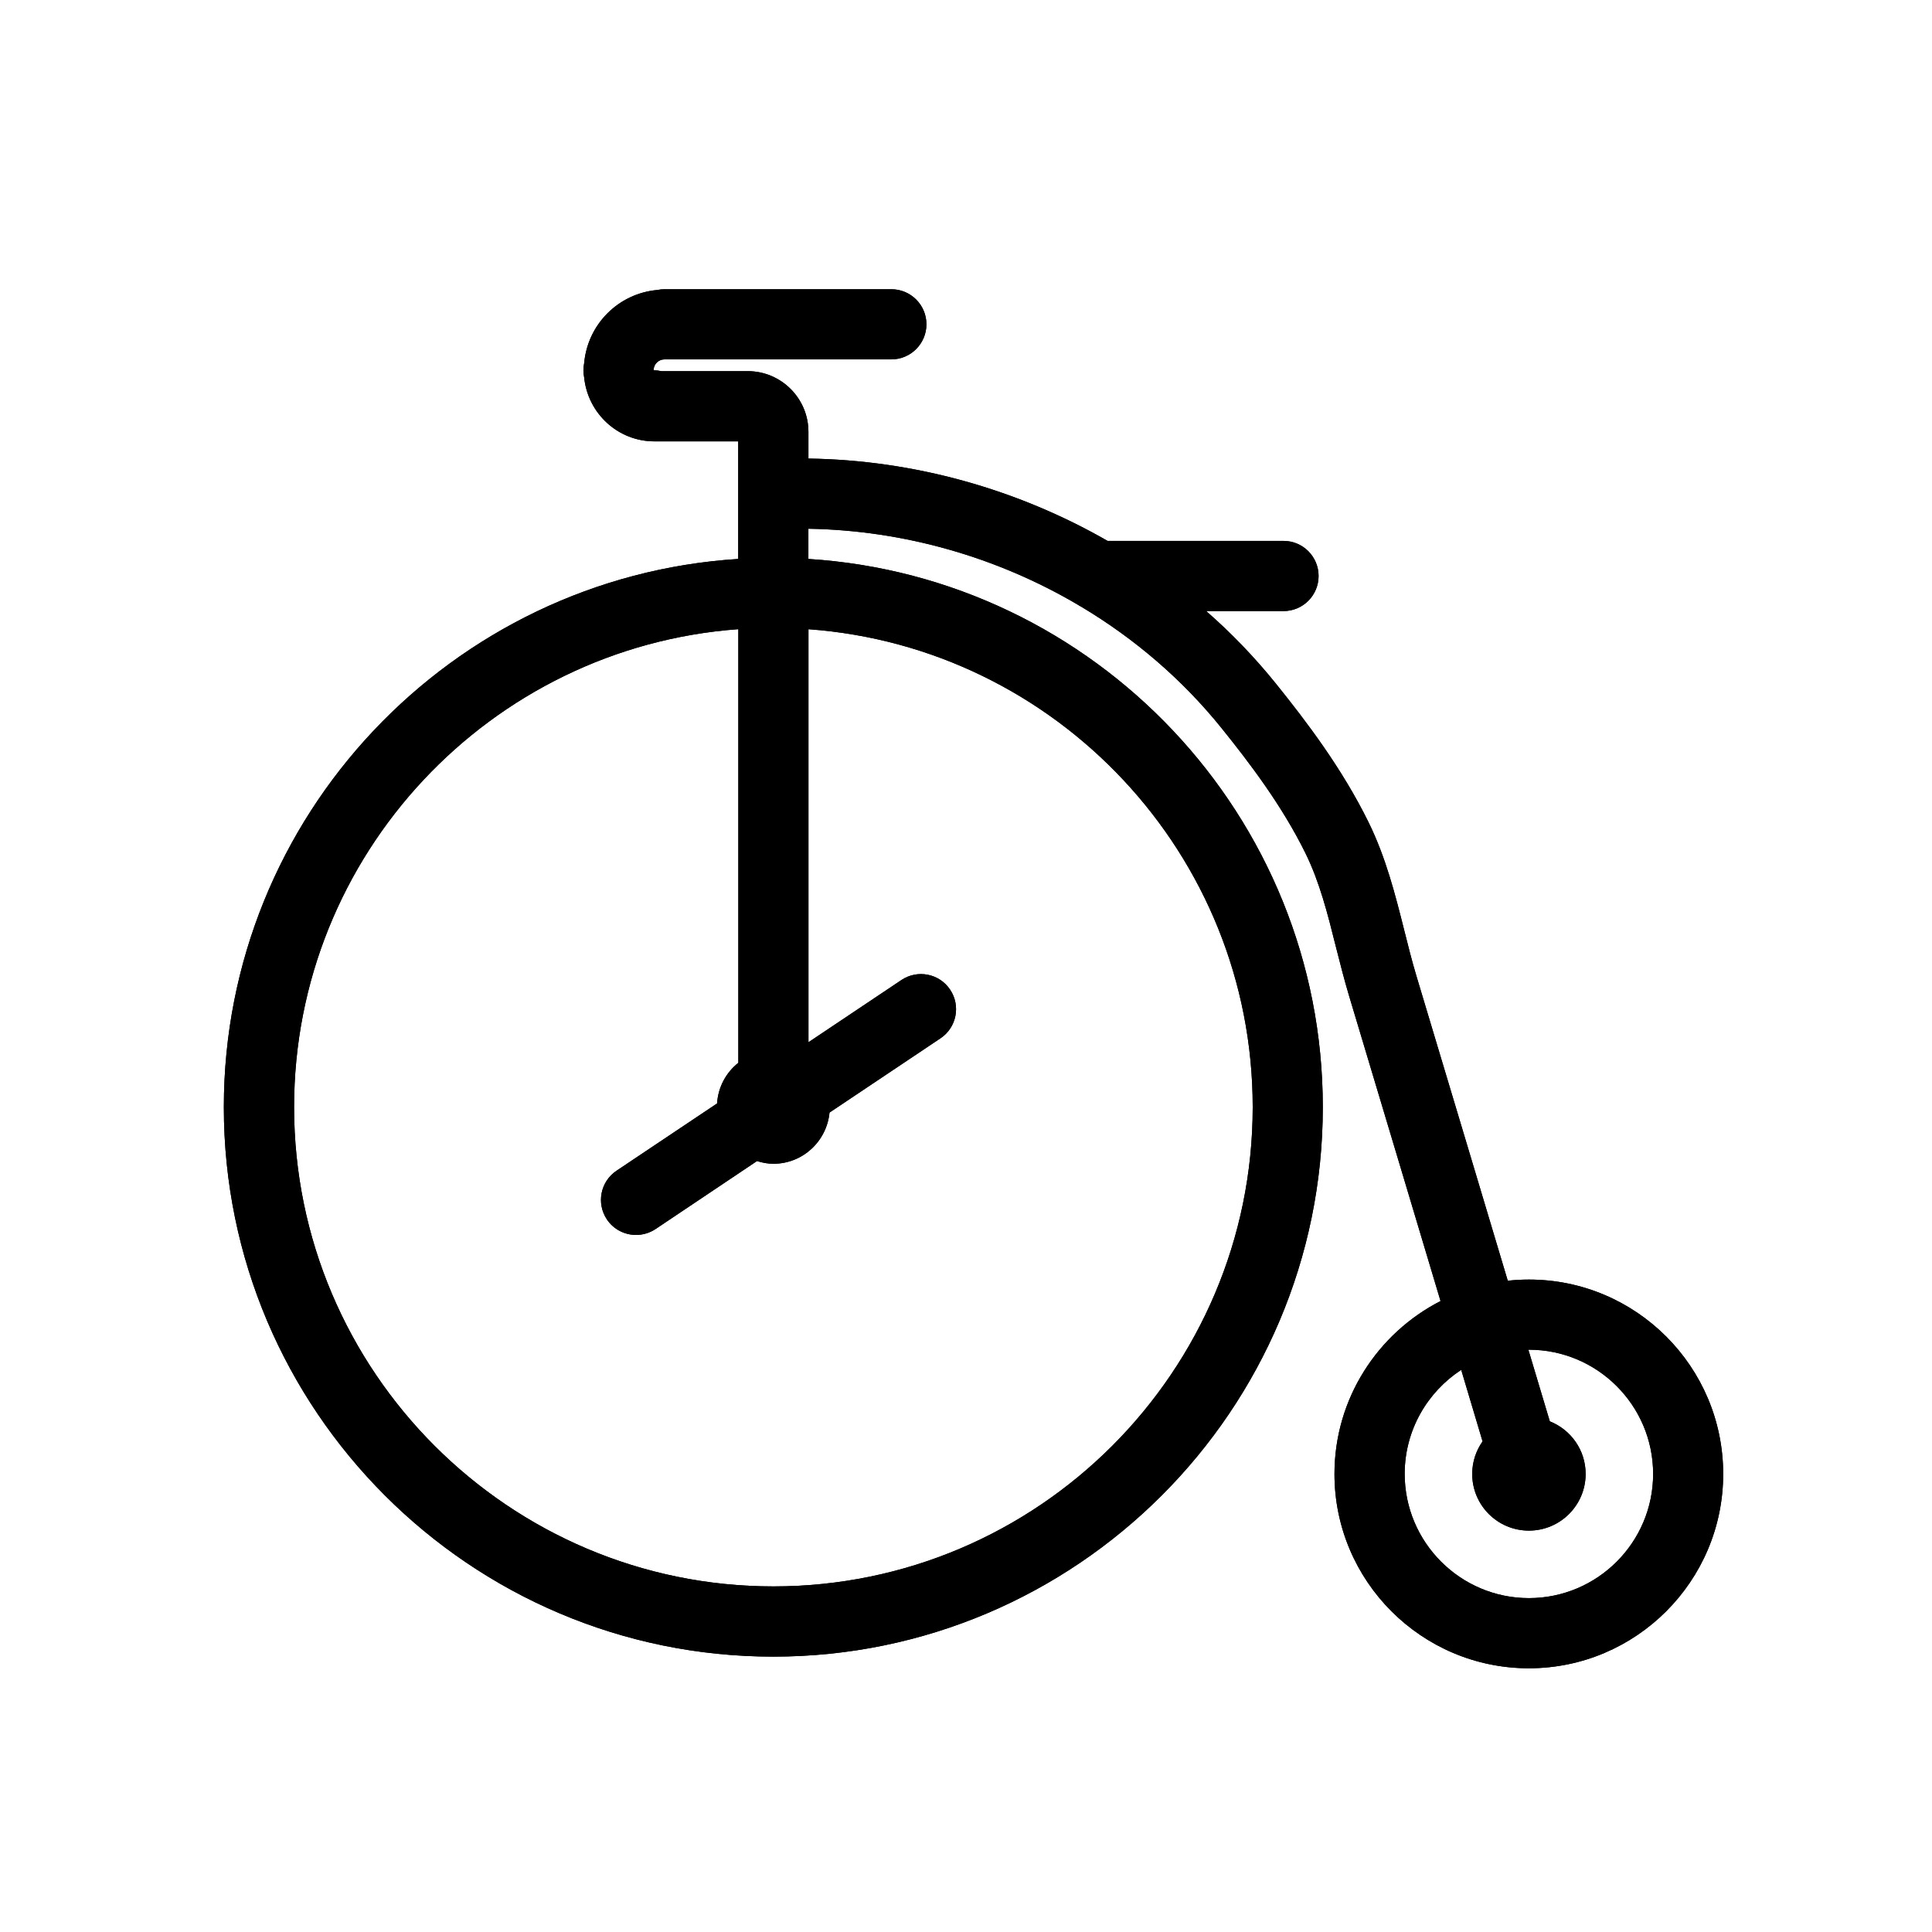 <?xml version="1.0" encoding="utf-8"?>
<!DOCTYPE svg PUBLIC "-//W3C//DTD SVG 1.1//EN" "http://www.w3.org/Graphics/SVG/1.1/DTD/svg11.dtd">
<svg version="1.1" xmlns="http://www.w3.org/2000/svg" xmlns:xlink="http://www.w3.org/1999/xlink" x="0px" y="0px" width="50px" height="50px" viewBox="0 0 50 50" enable-background="new 0 0 50 50" xml:space="preserve">
	<path d="M39.568,33.115c-0.184,0-0.367,0.01-0.547,0.03c-0.334-1.118-0.668-2.237-1.004-3.354l-1.359-4.529
		c-0.118-0.394-0.218-0.793-0.318-1.193c-0.232-0.921-0.473-1.874-0.922-2.79c-0.682-1.385-1.594-2.589-2.396-3.585
		c-0.548-0.68-1.152-1.308-1.806-1.88h2.001c0.503,0,0.908-0.407,0.908-0.908c0-0.5-0.405-0.908-0.908-0.908h-4.552
		c-2.33-1.336-5.004-2.092-7.743-2.131v-0.692c0-0.866-0.705-1.57-1.57-1.57h-2.237c-0.064-0.015-0.13-0.023-0.2-0.023
		c0-0.155,0.127-0.282,0.281-0.282h5.872c0.501,0,0.908-0.407,0.908-0.908c0-0.501-0.406-0.907-0.908-0.907h-5.872
		c-0.062,0-0.124,0.006-0.183,0.019c-1.007,0.089-1.805,0.887-1.895,1.895c-0.012,0.059-0.019,0.12-0.019,0.184
		c0,0.062,0.006,0.124,0.019,0.183c0.093,0.927,0.869,1.656,1.82,1.656h2.167v3.043c-7.418,0.471-13.312,6.652-13.312,14.188
		c0,7.841,6.379,14.22,14.22,14.22c7.841,0,14.221-6.379,14.221-14.22c0-7.536-5.894-13.718-13.313-14.188v-0.782
		c2.476,0.041,4.889,0.739,6.977,1.969c0.025,0.019,0.055,0.033,0.082,0.048c1.381,0.825,2.615,1.88,3.627,3.135
		c0.739,0.917,1.576,2.021,2.179,3.247c0.366,0.743,0.573,1.564,0.79,2.433c0.108,0.425,0.216,0.852,0.342,1.271l1.358,4.528
		c0.336,1.119,0.671,2.238,1.005,3.357c-1.627,0.834-2.745,2.524-2.745,4.475c0,2.773,2.257,5.029,5.03,5.029
		c2.774,0,5.03-2.256,5.03-5.029S42.343,33.115,39.568,33.115z M32.42,28.651c0,6.841-5.563,12.405-12.404,12.405
		c-6.84,0-12.405-5.564-12.405-12.405c0-6.534,5.08-11.9,11.497-12.368v11.222c-0.315,0.25-0.523,0.625-0.55,1.052l-2.602,1.741
		c-0.417,0.279-0.528,0.842-0.25,1.26c0.175,0.261,0.462,0.402,0.755,0.402c0.174,0,0.35-0.05,0.504-0.152l2.626-1.76
		c0.135,0.042,0.275,0.07,0.423,0.07c0.763,0,1.381-0.583,1.454-1.325l2.872-1.922c0.417-0.279,0.528-0.843,0.249-1.259
		c-0.278-0.417-0.842-0.528-1.259-0.25l-2.407,1.611V16.284C27.342,16.75,32.42,22.118,32.42,28.651z M39.568,41.359
		c-1.772,0-3.215-1.443-3.215-3.215c0-1.126,0.584-2.117,1.463-2.692l0.553,1.851c-0.168,0.238-0.268,0.527-0.268,0.842
		c0,0.811,0.656,1.467,1.467,1.467s1.468-0.656,1.468-1.467c0-0.619-0.384-1.146-0.927-1.361l-0.555-1.854c0.006,0,0.01,0,0.014,0
		c1.772,0,3.215,1.442,3.215,3.215C42.783,39.916,41.341,41.359,39.568,41.359z"/>
	<path d="M39.568,33.115c-0.184,0-0.367,0.01-0.547,0.03c-0.334-1.118-0.668-2.237-1.004-3.354l-1.359-4.529
		c-0.118-0.393-0.218-0.793-0.318-1.192c-0.232-0.921-0.473-1.874-0.922-2.79c-0.682-1.385-1.594-2.589-2.396-3.585
		c-0.548-0.68-1.152-1.308-1.806-1.88h2.001c0.503,0,0.908-0.407,0.908-0.908c0-0.5-0.405-0.908-0.908-0.908h-4.552
		c-2.33-1.336-5.004-2.092-7.743-2.131v-0.692c0-0.866-0.705-1.57-1.57-1.57h-2.237c-0.064-0.015-0.13-0.023-0.2-0.023
		c0-0.155,0.127-0.282,0.281-0.282h5.872c0.501,0,0.908-0.407,0.908-0.908c0-0.501-0.406-0.907-0.908-0.907h-5.872
		c-0.062,0-0.124,0.006-0.183,0.019c-1.007,0.089-1.805,0.887-1.895,1.895c-0.012,0.059-0.019,0.12-0.019,0.184
		c0,0.062,0.006,0.124,0.019,0.183c0.093,0.927,0.869,1.656,1.82,1.656h2.167v3.043c-7.418,0.471-13.312,6.652-13.312,14.188
		c0,7.841,6.379,14.22,14.22,14.22c7.841,0,14.221-6.379,14.221-14.22c0-7.536-5.894-13.718-13.313-14.188v-0.782
		c2.476,0.041,4.889,0.739,6.977,1.969c0.025,0.019,0.055,0.033,0.082,0.048c1.381,0.825,2.615,1.88,3.627,3.135
		c0.739,0.917,1.576,2.021,2.179,3.247c0.366,0.743,0.573,1.564,0.79,2.433c0.108,0.425,0.216,0.852,0.342,1.271l1.358,4.527
		c0.336,1.119,0.671,2.238,1.005,3.357c-1.627,0.834-2.745,2.524-2.745,4.475c0,2.773,2.257,5.029,5.03,5.029
		c2.774,0,5.03-2.256,5.03-5.029S42.343,33.115,39.568,33.115z M32.42,28.651c0,6.841-5.563,12.405-12.404,12.405
		c-6.84,0-12.405-5.564-12.405-12.405c0-6.534,5.08-11.9,11.497-12.368v11.222c-0.315,0.25-0.523,0.625-0.55,1.052l-2.602,1.741
		c-0.417,0.279-0.528,0.842-0.25,1.26c0.175,0.261,0.462,0.402,0.755,0.402c0.174,0,0.35-0.05,0.504-0.152l2.626-1.76
		c0.135,0.042,0.275,0.07,0.423,0.07c0.763,0,1.381-0.583,1.454-1.325l2.872-1.922c0.417-0.279,0.528-0.843,0.249-1.259
		c-0.278-0.417-0.842-0.528-1.259-0.25l-2.407,1.611V16.284C27.342,16.75,32.42,22.118,32.42,28.651z M39.568,41.359
		c-1.772,0-3.215-1.443-3.215-3.215c0-1.126,0.584-2.117,1.463-2.692l0.553,1.851c-0.168,0.238-0.268,0.527-0.268,0.842
		c0,0.811,0.656,1.467,1.467,1.467s1.468-0.656,1.468-1.467c0-0.619-0.384-1.146-0.927-1.361l-0.555-1.854c0.006,0,0.01,0,0.014,0
		c1.772,0,3.215,1.442,3.215,3.215C42.783,39.916,41.341,41.359,39.568,41.359z"/>
</svg>
